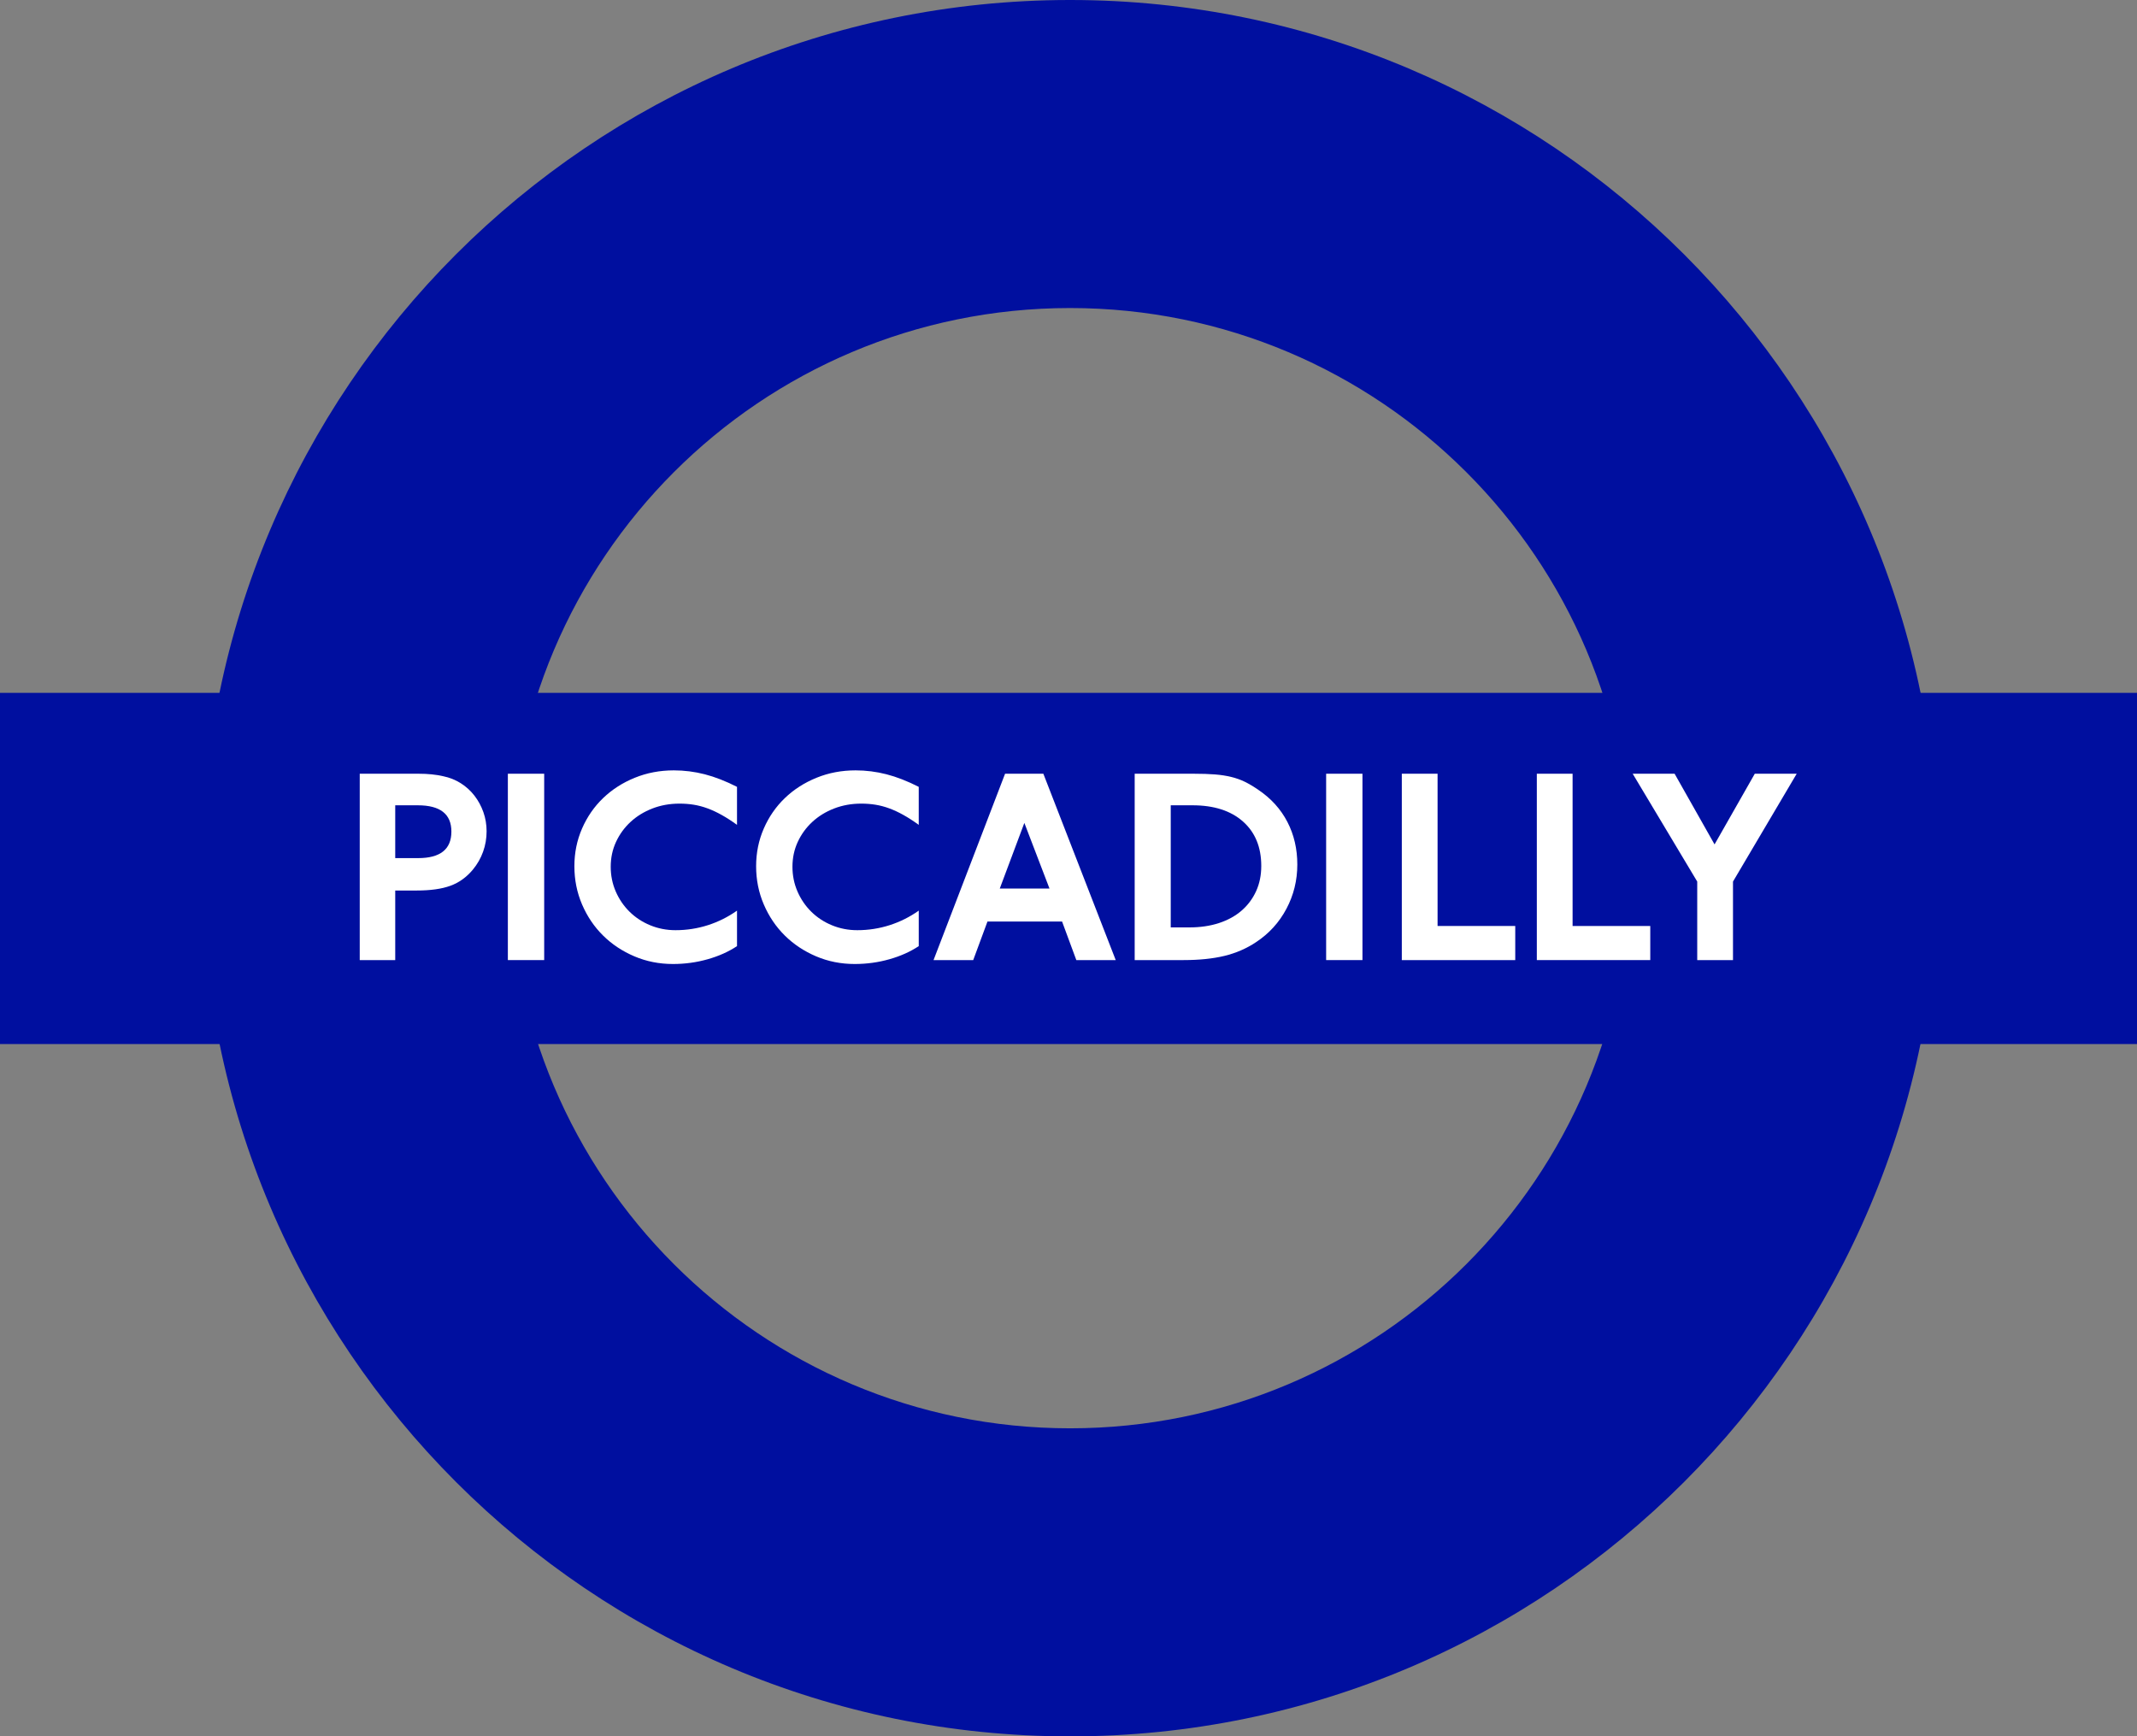 <?xml version="1.0" encoding="utf-8"?>
<!-- Generator: Adobe Illustrator 23.0.1, SVG Export Plug-In . SVG Version: 6.00 Build 0)  -->
<svg version="1.1" id="Capa_1" xmlns="http://www.w3.org/2000/svg" xmlns:xlink="http://www.w3.org/1999/xlink" x="0px" y="0px"
	 viewBox="0 0 615.327 500" enable-background="new 0 0 615.327 500" xml:space="preserve">
<rect x="0" y="0" width="615.327" height="500" fill="#808080" stroke="none"/>
<g>
	<path fill="#000F9F" d="M469.467,249.984c0,89.075-72.27,161.306-161.345,161.306c-89.099,0-161.301-72.231-161.301-161.306
		c0-89.07,72.202-161.283,161.301-161.283C397.197,88.701,469.467,160.914,469.467,249.984 M307.926,0
		C169.924,0.106,58.097,111.992,58.097,249.984C58.097,388.062,170.029,500,308.122,500c138.064,0,249.99-111.938,249.99-250.016
		C558.112,111.992,446.291,0.106,308.318,0H307.926z"/>
	<rect y="199.512" fill="#000F9F" width="615.327" height="101.129"/>
	<g>
		<path fill="#FFFFFF" d="M103.585,276.463v-53.662h16.976c2.627,0,4.988,0.239,7.08,0.723c1.822,0.375,3.5,1.046,5.029,2.011
			c1.528,0.965,2.842,2.161,3.942,3.581c1.099,1.42,1.958,3.005,2.574,4.748s0.925,3.578,0.925,5.511
			c0,2.037-0.336,3.996-1.005,5.871c-0.671,1.878-1.649,3.595-2.936,5.151c-1.825,2.198-3.983,3.754-6.478,4.664
			c-2.493,0.913-5.726,1.368-9.694,1.368h-6.195v20.034H103.585z M120.399,247.099c6.383,0,9.575-2.547,9.575-7.646
			c0-5.039-3.218-7.562-9.655-7.562h-6.517v15.208H120.399z"/>
		<path fill="#FFFFFF" d="M146.233,276.463v-53.662h10.459v53.662H146.233z"/>
		<path fill="#FFFFFF" d="M203.766,276.221c-3.219,0.913-6.545,1.368-9.976,1.368c-3.97,0-7.683-0.738-11.143-2.213
			s-6.465-3.471-9.011-5.995c-2.548-2.518-4.559-5.497-6.034-8.931c-1.476-3.431-2.212-7.104-2.212-11.022
			c0-3.86,0.736-7.482,2.212-10.861c1.475-3.379,3.5-6.3,6.074-8.769c2.574-2.466,5.605-4.411,9.092-5.831
			c3.486-1.423,7.24-2.135,11.263-2.135c3.003,0,5.966,0.377,8.89,1.126c2.923,0.752,6.021,1.959,9.292,3.621v10.942
			c-1.556-1.126-3.031-2.077-4.425-2.855s-2.748-1.409-4.062-1.89c-1.315-0.484-2.629-0.833-3.942-1.049
			c-1.315-0.213-2.695-0.32-4.144-0.32c-2.789,0-5.39,0.47-7.804,1.406c-2.413,0.939-4.504,2.227-6.275,3.863
			c-1.77,1.636-3.166,3.555-4.184,5.753c-1.018,2.198-1.528,4.586-1.528,7.159c0,2.524,0.483,4.897,1.448,7.121
			c0.967,2.227,2.293,4.172,3.983,5.834c1.69,1.662,3.673,2.964,5.955,3.901c2.279,0.939,4.706,1.409,7.28,1.409
			c3.219,0,6.329-0.484,9.333-1.449c3.003-0.965,5.793-2.359,8.367-4.183v10.218C209.8,274.049,206.983,275.311,203.766,276.221z"/>
		<path fill="#FFFFFF" d="M256.094,276.221c-3.219,0.913-6.545,1.368-9.976,1.368c-3.97,0-7.683-0.738-11.143-2.213
			s-6.465-3.471-9.011-5.995c-2.548-2.518-4.559-5.497-6.034-8.931c-1.476-3.431-2.213-7.104-2.213-11.022
			c0-3.86,0.736-7.482,2.213-10.861c1.475-3.379,3.5-6.3,6.074-8.769c2.574-2.466,5.605-4.411,9.092-5.831
			c3.486-1.423,7.24-2.135,11.263-2.135c3.003,0,5.966,0.377,8.89,1.126c2.923,0.752,6.021,1.959,9.292,3.621v10.942
			c-1.556-1.126-3.031-2.077-4.425-2.855c-1.394-0.778-2.748-1.409-4.062-1.89c-1.315-0.484-2.629-0.833-3.942-1.049
			c-1.315-0.213-2.695-0.32-4.144-0.32c-2.789,0-5.39,0.47-7.804,1.406c-2.413,0.939-4.504,2.227-6.275,3.863
			c-1.77,1.636-3.166,3.555-4.184,5.753c-1.018,2.198-1.528,4.586-1.528,7.159c0,2.524,0.483,4.897,1.448,7.121
			c0.967,2.227,2.293,4.172,3.983,5.834s3.673,2.964,5.955,3.901c2.279,0.939,4.706,1.409,7.28,1.409
			c3.219,0,6.329-0.484,9.333-1.449c3.003-0.965,5.793-2.359,8.367-4.183v10.218C262.128,274.049,259.312,275.311,256.094,276.221z"
			/>
		<path fill="#FFFFFF" d="M309.917,276.463l-4.104-11.103h-21.481l-4.104,11.103h-11.424l20.597-53.662h11.022l20.837,53.662
			H309.917z M294.952,236.961l-7.081,18.907h14.322L294.952,236.961z"/>
		<path fill="#FFFFFF" d="M326.722,222.801h17.058c2.305,0,4.316,0.066,6.034,0.199c1.716,0.135,3.284,0.377,4.706,0.726
			c1.42,0.349,2.735,0.818,3.942,1.406c1.207,0.593,2.506,1.368,3.902,2.333c3.647,2.469,6.423,5.54,8.327,9.213
			c1.903,3.673,2.856,7.764,2.856,12.27c0,4.56-1.046,8.81-3.139,12.751c-2.092,3.944-5.016,7.15-8.769,9.616
			c-2.735,1.824-5.766,3.137-9.091,3.941c-3.327,0.804-7.241,1.207-11.747,1.207h-14.08v-53.662H326.722z M342.492,267.051
			c3.11,0,5.939-0.415,8.488-1.247c2.547-0.833,4.719-2.025,6.517-3.581c1.796-1.556,3.191-3.42,4.183-5.592s1.488-4.598,1.488-7.28
			c0-5.419-1.757-9.683-5.269-12.794c-3.513-3.108-8.355-4.667-14.522-4.667h-6.275v35.161H342.492z"/>
		<path fill="#FFFFFF" d="M381.849,276.463v-53.662h10.459v53.662H381.849z"/>
		<path fill="#FFFFFF" d="M403.636,276.463v-53.662h10.298v43.847H436.3v9.815H403.636z"/>
		<path fill="#FFFFFF" d="M442.512,276.463v-53.662h10.298v43.847h22.367v9.815H442.512z"/>
		<path fill="#FFFFFF" d="M488.699,276.463v-22.609l-18.584-31.053h12.068l11.505,20.353l11.585-20.353h12.068l-18.344,31.053
			v22.609H488.699z"/>
	</g>
</g>
</svg>
